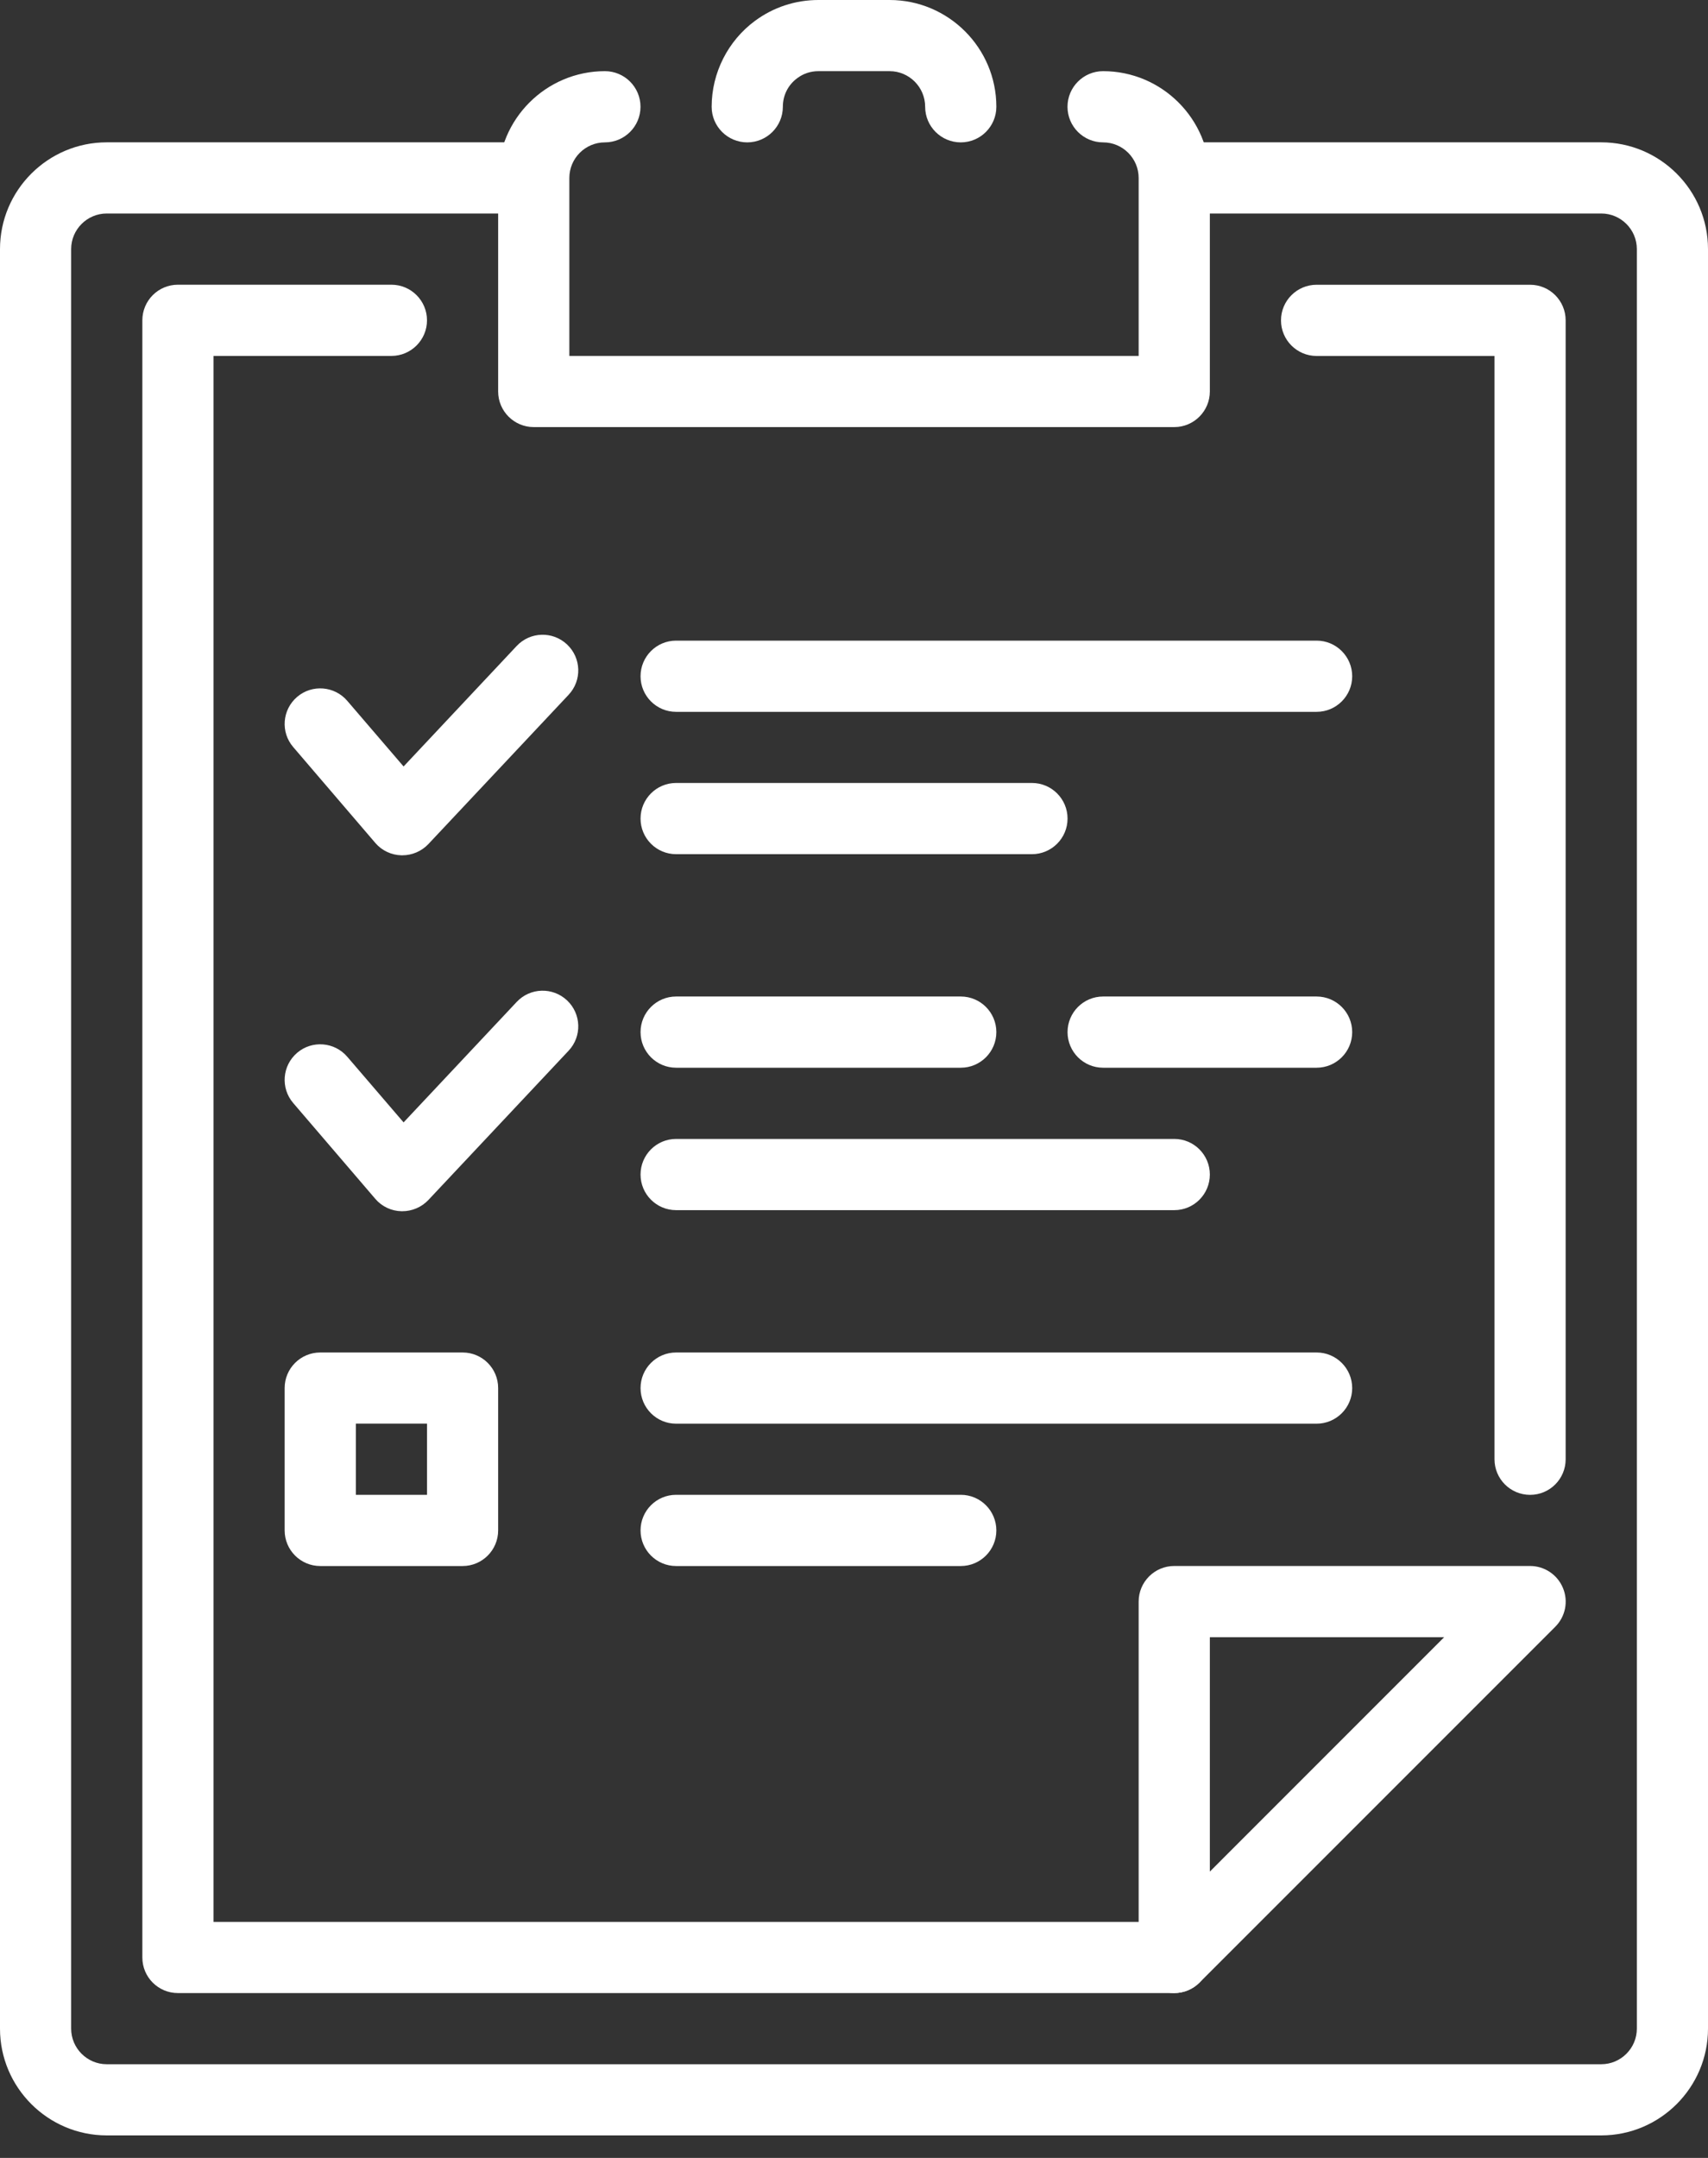 <svg xmlns="http://www.w3.org/2000/svg" width="38" height="48" viewBox="0 0 38 48" fill="none"><rect x="0" y="0" width="38" height="48" fill="#333333" stroke="none"/><path d="M35.625 3.166H26.192V4.749H35.625C36.062 4.749 36.417 5.105 36.417 5.541V45.124C36.417 45.559 36.062 45.916 35.625 45.916H2.375C1.938 45.916 1.583 45.559 1.583 45.124V5.541C1.583 5.105 1.938 4.749 2.375 4.749H11.875V3.166H2.375C1.066 3.166 0 4.231 0 5.541V45.124C0 46.433 1.066 47.499 2.375 47.499H35.625C36.934 47.499 38 46.433 38 45.124V5.541C38 4.231 36.934 3.166 35.625 3.166Z" fill="white"></path><path d="M34.042 33.251C33.605 33.251 33.25 32.897 33.25 32.459V7.918H29.292C28.855 7.918 28.5 7.563 28.5 7.126C28.5 6.689 28.855 6.334 29.292 6.334H34.042C34.479 6.334 34.833 6.689 34.833 7.126V32.459C34.833 32.897 34.479 33.251 34.042 33.251Z" fill="white"></path><path d="M26.125 44.333H3.958C3.521 44.333 3.167 43.979 3.167 43.542V7.125C3.167 6.688 3.521 6.333 3.958 6.333H8.708C9.145 6.333 9.5 6.688 9.5 7.125C9.5 7.562 9.145 7.917 8.708 7.917H4.75V42.75H26.125C26.562 42.75 26.917 43.105 26.917 43.542C26.917 43.979 26.562 44.333 26.125 44.333Z" fill="white"></path><path d="M26.125 44.333C26.024 44.333 25.921 44.313 25.823 44.273C25.526 44.151 25.333 43.861 25.333 43.542V35.625C25.333 35.188 25.688 34.833 26.125 34.833H34.042C34.361 34.833 34.651 35.026 34.773 35.323C34.897 35.619 34.828 35.959 34.602 36.185L26.685 44.102C26.533 44.253 26.331 44.333 26.125 44.333ZM26.917 36.417V41.631L32.13 36.417H26.917Z" fill="white"></path><path d="M8.95 26.942C8.944 26.942 8.939 26.942 8.933 26.942C8.708 26.938 8.496 26.838 8.35 26.667L6.524 24.536C6.239 24.205 6.277 23.704 6.61 23.419C6.942 23.134 7.443 23.175 7.726 23.506L8.979 24.966L11.496 22.286C11.795 21.967 12.296 21.952 12.616 22.252C12.935 22.553 12.95 23.054 12.65 23.372L9.528 26.695C9.378 26.852 9.169 26.942 8.95 26.942Z" fill="white"></path><path d="M8.95 19.025C8.944 19.025 8.939 19.025 8.933 19.025C8.708 19.02 8.496 18.921 8.35 18.75L6.524 16.618C6.239 16.288 6.277 15.787 6.61 15.502C6.942 15.217 7.443 15.258 7.726 15.589L8.979 17.049L11.496 14.368C11.795 14.05 12.296 14.034 12.616 14.335C12.935 14.636 12.95 15.136 12.65 15.455L9.528 18.778C9.378 18.935 9.169 19.025 8.95 19.025Z" fill="white"></path><path d="M21.376 34.834H15.042C14.605 34.834 14.251 34.479 14.251 34.042C14.251 33.605 14.605 33.25 15.042 33.25H21.376C21.813 33.25 22.167 33.605 22.167 34.042C22.167 34.479 21.813 34.834 21.376 34.834Z" fill="white"></path><path d="M29.292 31.668H15.042C14.605 31.668 14.251 31.313 14.251 30.876C14.251 30.439 14.605 30.084 15.042 30.084H29.292C29.729 30.084 30.084 30.439 30.084 30.876C30.084 31.313 29.729 31.668 29.292 31.668Z" fill="white"></path><path d="M29.292 23.75H24.542C24.105 23.75 23.751 23.395 23.751 22.958C23.751 22.521 24.105 22.166 24.542 22.166H29.292C29.729 22.166 30.084 22.521 30.084 22.958C30.084 23.395 29.729 23.75 29.292 23.75Z" fill="white"></path><path d="M26.126 26.918H15.042C14.605 26.918 14.251 26.563 14.251 26.126C14.251 25.689 14.605 25.334 15.042 25.334H26.126C26.563 25.334 26.917 25.689 26.917 26.126C26.917 26.563 26.563 26.918 26.126 26.918Z" fill="white"></path><path d="M21.376 23.75H15.042C14.605 23.75 14.251 23.395 14.251 22.958C14.251 22.521 14.605 22.166 15.042 22.166H21.376C21.813 22.166 22.167 22.521 22.167 22.958C22.167 23.395 21.813 23.75 21.376 23.75Z" fill="white"></path><path d="M29.292 15.834H15.042C14.605 15.834 14.251 15.479 14.251 15.042C14.251 14.605 14.605 14.25 15.042 14.25H29.292C29.729 14.25 30.084 14.605 30.084 15.042C30.084 15.479 29.729 15.834 29.292 15.834Z" fill="white"></path><path d="M22.959 19H15.042C14.605 19 14.251 18.645 14.251 18.208C14.251 17.771 14.605 17.416 15.042 17.416H22.959C23.396 17.416 23.751 17.771 23.751 18.208C23.751 18.645 23.396 19 22.959 19Z" fill="white"></path><path d="M10.292 34.834H7.125C6.688 34.834 6.333 34.479 6.333 34.042V30.875C6.333 30.438 6.688 30.084 7.125 30.084H10.292C10.729 30.084 11.083 30.438 11.083 30.875V34.042C11.083 34.479 10.729 34.834 10.292 34.834ZM7.917 33.25H9.5V31.667H7.917V33.25Z" fill="white"></path><path d="M26.125 9.5H11.875C11.438 9.5 11.083 9.145 11.083 8.708V3.958C11.083 2.649 12.149 1.583 13.458 1.583C13.895 1.583 14.25 1.938 14.25 2.375C14.25 2.812 13.895 3.167 13.458 3.167C13.021 3.167 12.667 3.523 12.667 3.958V7.917H25.333V3.958C25.333 3.523 24.979 3.167 24.542 3.167C24.105 3.167 23.75 2.812 23.75 2.375C23.75 1.938 24.105 1.583 24.542 1.583C25.851 1.583 26.917 2.649 26.917 3.958V8.708C26.917 9.145 26.562 9.5 26.125 9.5Z" fill="white"></path><path d="M21.375 3.167C20.938 3.167 20.583 2.812 20.583 2.375C20.583 1.94 20.229 1.583 19.792 1.583H18.208C18.037 1.583 17.874 1.636 17.74 1.737C17.534 1.887 17.417 2.12 17.417 2.375C17.417 2.812 17.062 3.167 16.625 3.167C16.188 3.167 15.833 2.812 15.833 2.375C15.833 1.623 16.194 0.909 16.797 0.464C17.206 0.162 17.695 0 18.208 0H19.792C21.101 0 22.167 1.066 22.167 2.375C22.167 2.812 21.812 3.167 21.375 3.167Z" fill="white"></path></svg>